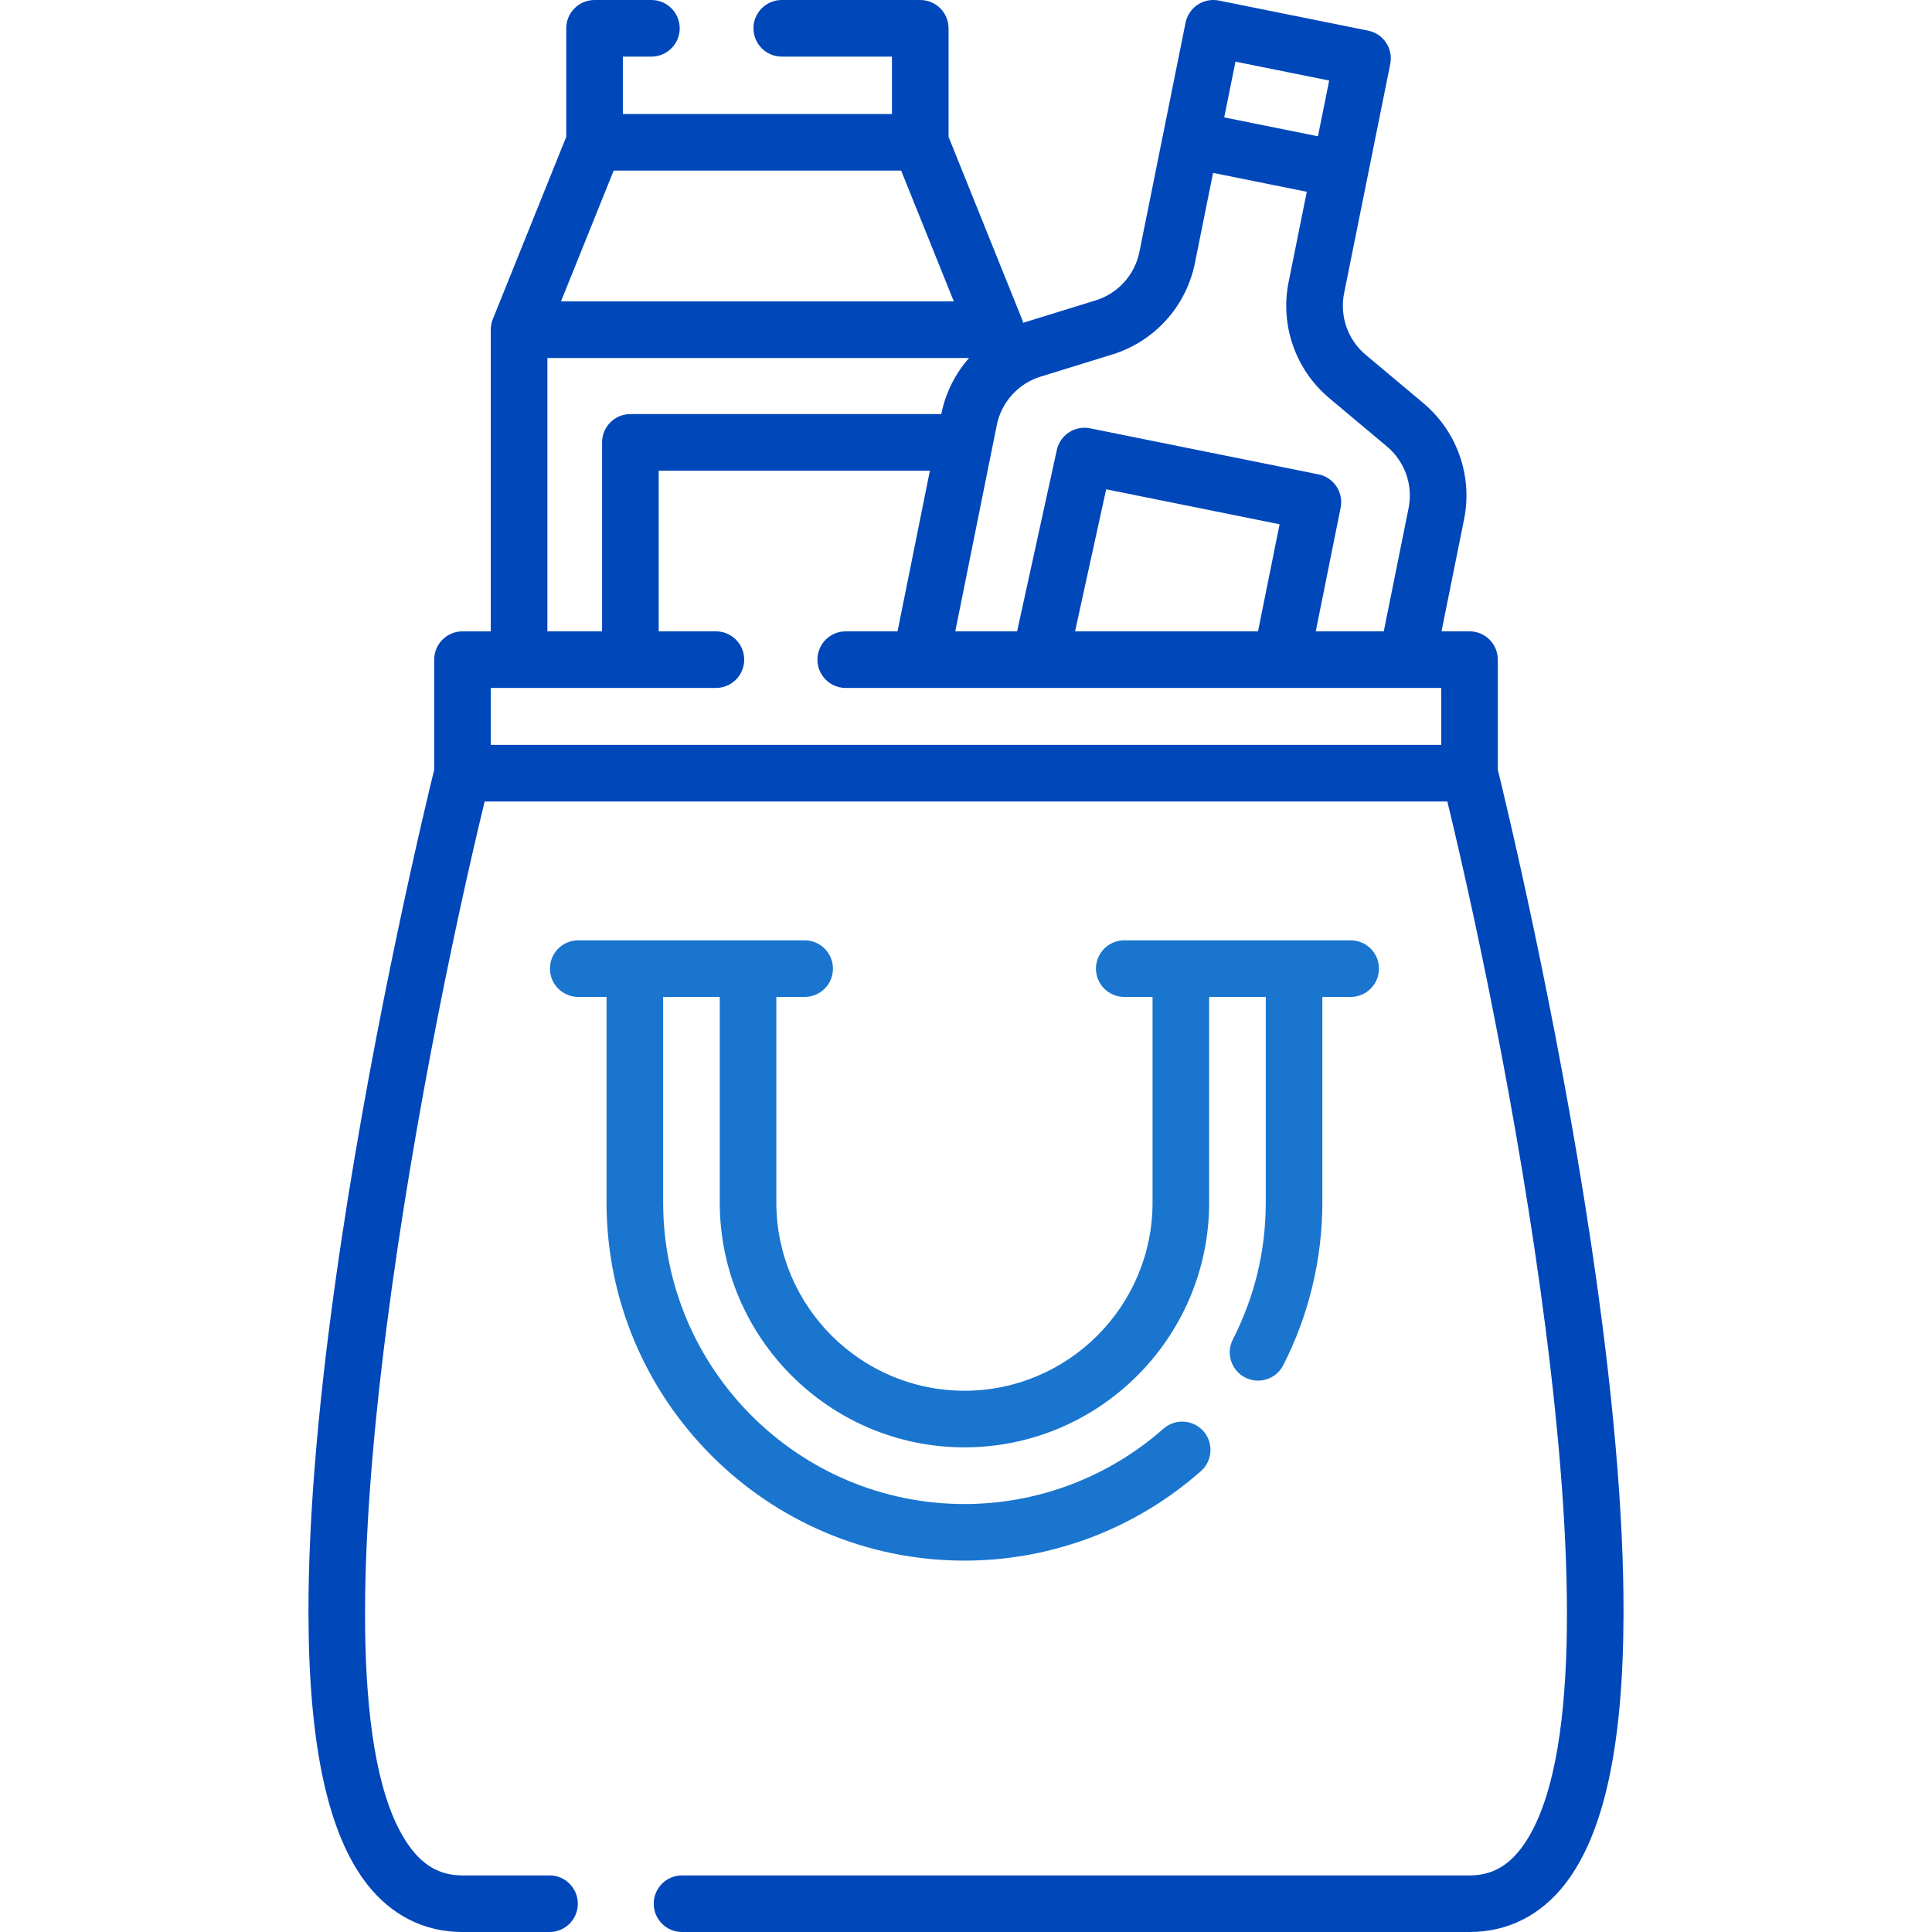 <svg id="Layer_1" enable-background="new 0 0 512 512" height="512" viewBox="0 0 512 512" width="512"
     xmlns="http://www.w3.org/2000/svg">
    <g>
        <path d="m421.629 329.369c-9.152-61.21-22.782-117.603-24.691-125.38v-29.175c0-4.142-3.358-7.5-7.5-7.5h-7.42l5.975-29.681c2.311-11.481-1.827-23.286-10.799-30.806l-15.258-12.789c-4.761-3.991-6.957-10.256-5.73-16.351l6.292-31.254 5.935-29.48c.817-4.06-1.811-8.014-5.87-8.832l-39.543-7.973c-1.952-.392-3.977.004-5.634 1.106-1.657 1.101-2.809 2.815-3.201 4.766l-5.935 29.48-6.292 31.254c-1.227 6.093-5.673 11.017-11.605 12.851l-19.017 5.878c-.062.019-.125.039-.187.059-.083-.328-.187-.652-.315-.97l-19.457-48.313v-28.759c0-4.142-3.358-7.5-7.5-7.5h-36.704c-4.142 0-7.5 3.358-7.5 7.5s3.358 7.5 7.5 7.5h29.204v15.211h-71.315v-15.211h7.568c4.142 0 7.5-3.358 7.5-7.5s-3.358-7.5-7.5-7.5h-15.068c-4.142 0-7.5 3.358-7.5 7.5v28.758l-19.399 48.17c-.343.801-.55 1.675-.592 2.591-.001.015-.001.03-.002.045-.002.055-.004.111-.005.166 0 .022-.001.045-.001.067 0 .026-.001.051-.001.077v79.94h-7.5c-4.142 0-7.5 3.358-7.5 7.5v29.175c-1.909 7.778-15.539 64.17-24.691 125.38-5.787 38.699-8.688 71.785-8.623 98.34.085 34.914 5.171 58.347 15.547 71.639 6.461 8.277 15.198 12.652 25.266 12.652h23.07c4.142 0 7.5-3.358 7.5-7.5s-3.358-7.5-7.5-7.5h-23.07c-5.505 0-9.776-2.187-13.441-6.882-30.306-38.82 2.468-208.343 19.318-277.717h255.123c16.85 69.374 49.624 238.897 19.318 277.717-3.665 4.695-7.937 6.882-13.441 6.882h-208.697c-4.142 0-7.5 3.358-7.5 7.5s3.358 7.5 7.5 7.5h208.697c10.068 0 18.805-4.375 25.266-12.652 10.376-13.292 15.462-36.726 15.547-71.639.066-26.555-2.835-59.642-8.622-98.34zm-69.382-308.026-2.975 14.775-11.345-2.287-13.493-2.72 2.975-14.775zm-57.464 72.593c11.185-3.458 19.569-12.739 21.881-24.222l4.812-23.899 11.345 2.287 13.493 2.72-4.814 23.905c-2.311 11.481 1.827 23.286 10.8 30.807l15.258 12.789c4.761 3.991 6.957 10.255 5.73 16.35l-6.571 32.641h-18.027l6.596-32.767c.817-4.06-1.811-8.014-5.87-8.832l-60.537-12.206c-4.016-.808-7.933 1.749-8.809 5.748l-10.526 48.057h-16.385l11.002-54.648c1.227-6.093 5.673-11.017 11.605-12.851zm38.606 73.377h-48.489l8.245-37.643 45.957 9.266zm-170.762-122.102h76.186l13.959 34.662h-104.104zm-17.565 49.662h111.749c-3.647 4.137-6.226 9.221-7.355 14.832l-.005.027h-82.394c-4.142 0-7.5 3.358-7.5 7.5v50.082h-14.495zm-15 102.528v-15.088h59.658c4.142 0 7.5-3.358 7.5-7.5s-3.358-7.5-7.5-7.5h-15.163v-42.582h71.874l-8.572 42.582h-13.731c-4.142 0-7.5 3.358-7.5 7.5s3.358 7.5 7.5 7.5h157.811v15.088z" fill="#0047BA"/>
        <path d="m255.591 413.582c23.077 0 45.332-8.424 62.666-23.719 3.106-2.741 3.402-7.48.661-10.586-2.74-3.105-7.48-3.402-10.586-.661-14.591 12.875-33.322 19.966-52.741 19.966-44.029 0-79.85-35.851-79.85-79.918v-54.469h15v54.469c0 35.783 29.091 64.895 64.85 64.895s64.85-29.112 64.85-64.895v-54.469h15v54.469c0 12.776-2.935 24.988-8.723 36.299-1.887 3.687-.427 8.206 3.26 10.093 3.685 1.886 8.206.427 10.093-3.26 6.784-13.256 10.369-28.171 10.369-43.132v-54.469h7.5c4.142 0 7.5-3.358 7.5-7.5s-3.358-7.5-7.5-7.5h-60c-4.142 0-7.5 3.358-7.5 7.5s3.358 7.5 7.5 7.5h7.5v54.469c0 27.512-22.362 49.895-49.85 49.895s-49.85-22.383-49.85-49.895v-54.469h7.5c4.142 0 7.5-3.358 7.5-7.5s-3.358-7.5-7.5-7.5h-60c-4.142 0-7.5 3.358-7.5 7.5s3.358 7.5 7.5 7.5h7.5v54.469c.001 52.337 42.551 94.918 94.851 94.918z" fill="#1A75CF"/>
    </g>
</svg>